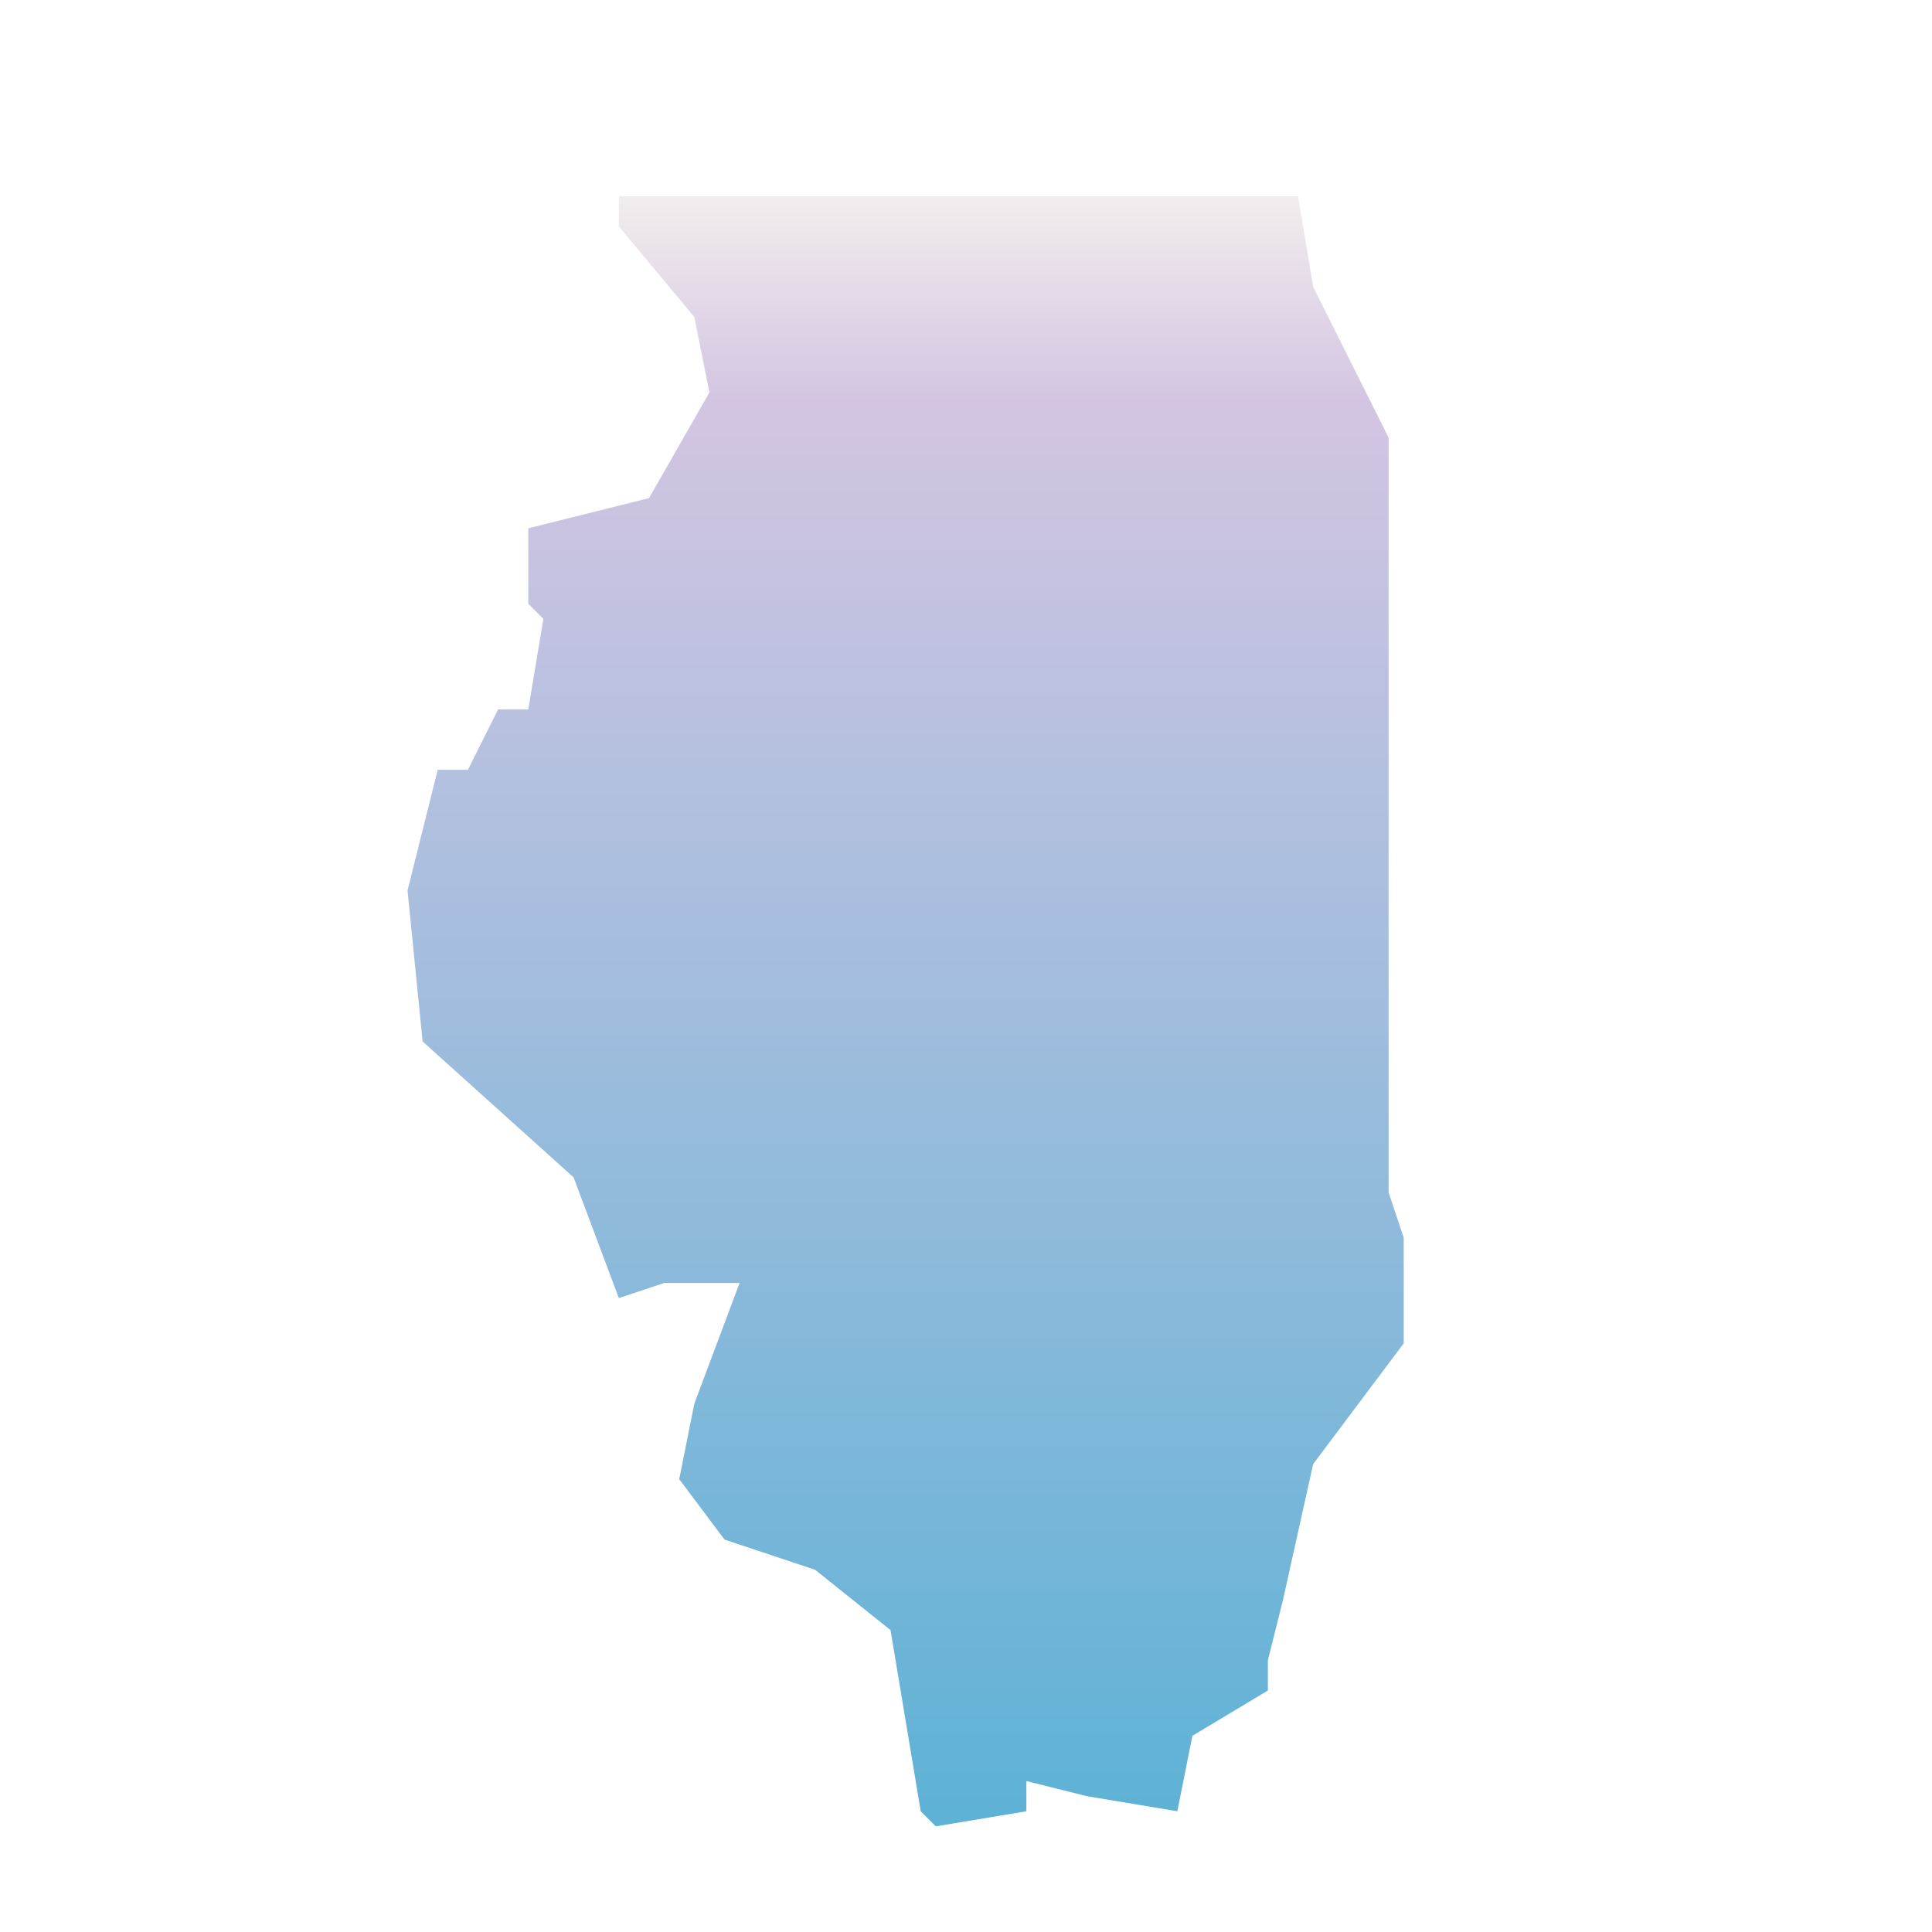 <svg width="512" height="512" viewBox="0 0 512 512" fill="none" xmlns="http://www.w3.org/2000/svg">
<g filter="url(#filter0_d_1_6)">
<path d="M152 40H332L336 64L356 104V304L360 316V344L336 376L328 412L324 428V436L304 448L300 468L276 464L260 460V468L236 472L232 468L224 420L204 404L180 396L168 380L172 360L184 328H164L152 332L140 300L100 264L96 224L104 192H112L120 176H128L132 152L128 148V128L160 120L176 92L172 72L152 48V40Z" fill="url(#paint0_linear_1_6)"/>
</g>
<defs>
<filter id="filter0_d_1_6" x="96" y="40" width="276" height="444" filterUnits="userSpaceOnUse" color-interpolation-filters="sRGB">
<feFlood flood-opacity="0" result="BackgroundImageFix"/>
<feColorMatrix in="SourceAlpha" type="matrix" values="0 0 0 0 0 0 0 0 0 0 0 0 0 0 0 0 0 0 127 0" result="hardAlpha"/>
<feOffset dx="12" dy="12"/>
<feComposite in2="hardAlpha" operator="out"/>
<feColorMatrix type="matrix" values="0 0 0 0 0 0 0 0 0 0 0 0 0 0 0 0 0 0 0.25 0"/>
<feBlend mode="normal" in2="BackgroundImageFix" result="effect1_dropShadow_1_6"/>
<feBlend mode="normal" in="SourceGraphic" in2="effect1_dropShadow_1_6" result="shape"/>
</filter>
<linearGradient id="paint0_linear_1_6" x1="228" y1="40" x2="228" y2="472" gradientUnits="userSpaceOnUse">
<stop stop-color="#F2EDED"/>
<stop offset="0.125" stop-color="#D3C5E2"/>
<stop offset="1" stop-color="#5DB2D6"/>
</linearGradient>
</defs>
</svg>
